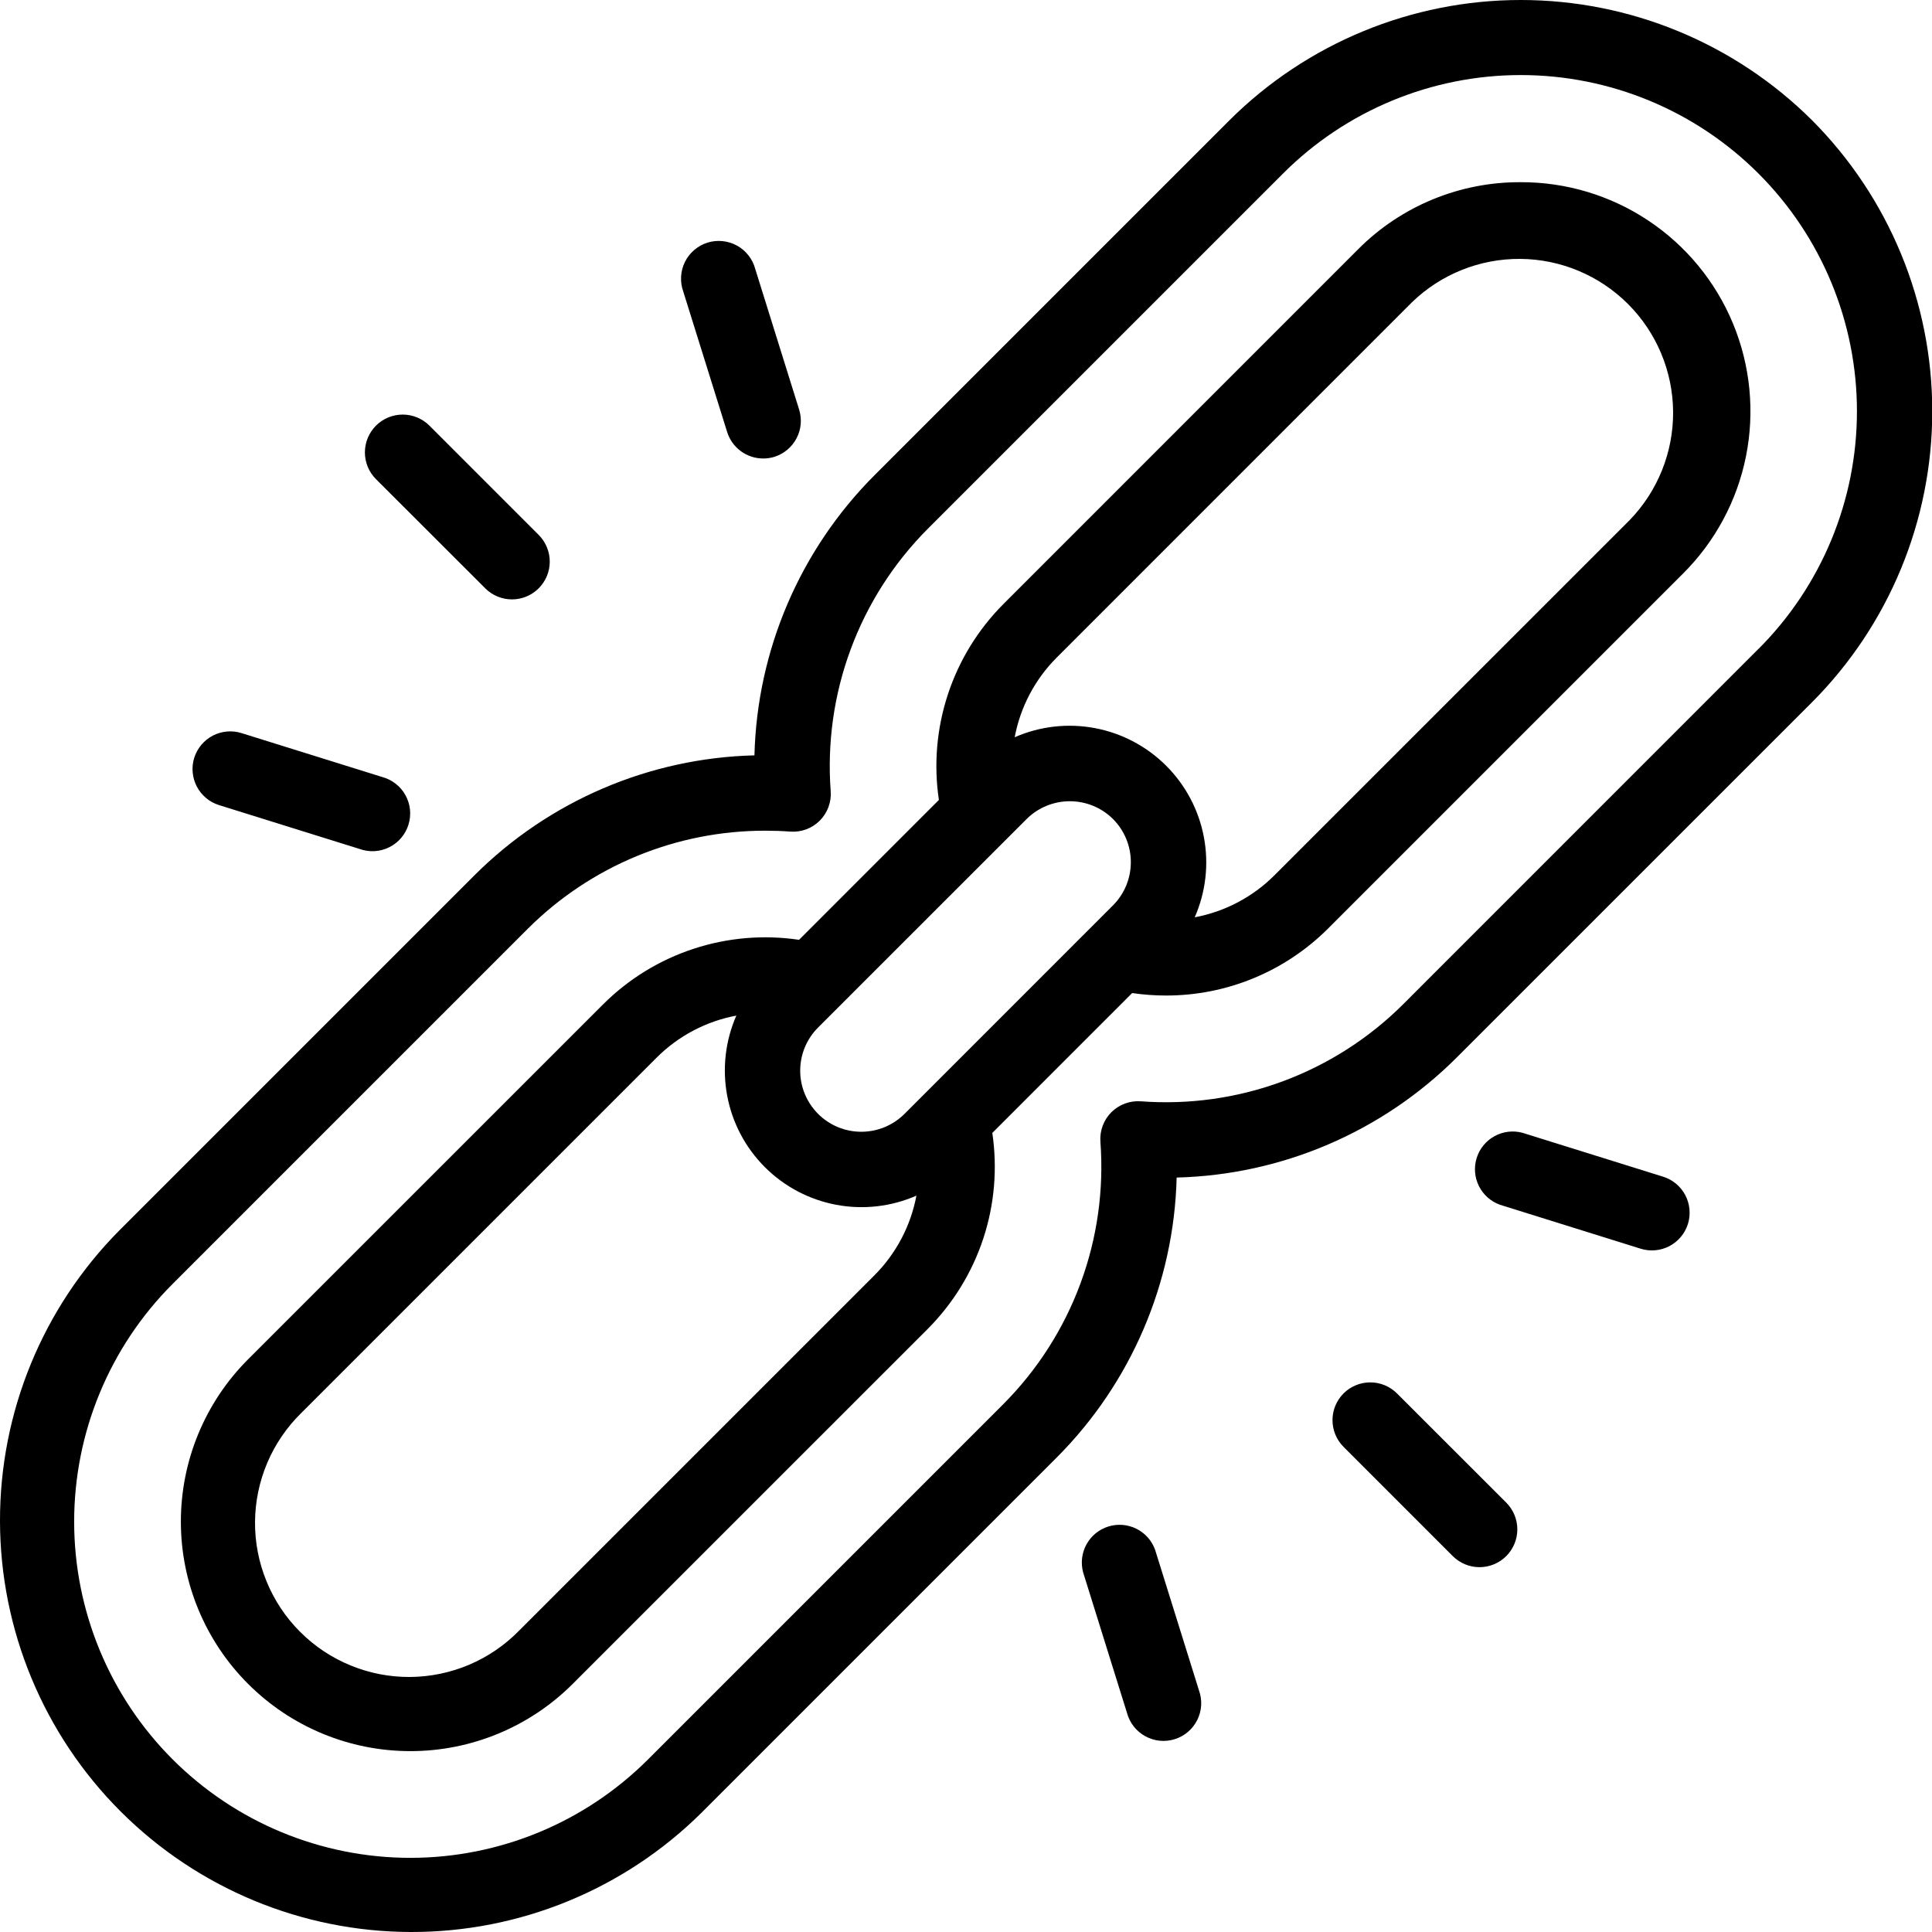 <svg width="60" height="60" viewBox="0 0 60 60" fill="none" xmlns="http://www.w3.org/2000/svg">
<g id="5-3" clip-path="url(#clip0_102_4149)">
<path id="Vector" d="M56.27 3.73C53.867 1.341 50.617 0 47.228 0C43.84 0 40.59 1.341 38.187 3.73L27.156 14.761C24.846 17.076 23.512 20.189 23.43 23.458C20.161 23.54 17.049 24.874 14.734 27.184L3.703 38.215C1.323 40.617 -0.008 43.863 3.53799e-05 47.244C0.008 50.624 1.354 53.864 3.745 56.255C6.136 58.645 9.376 59.992 12.756 60C16.137 60.008 19.383 58.677 21.785 56.297L32.816 45.266C35.126 42.951 36.46 39.839 36.542 36.57C39.811 36.487 42.923 35.154 45.238 32.844L56.27 21.813C58.664 19.413 60.008 16.162 60.008 12.772C60.008 9.382 58.664 6.13 56.27 3.73ZM54.609 20.154L43.58 31.185C42.518 32.244 41.24 33.062 39.833 33.583C38.427 34.103 36.924 34.314 35.428 34.202C35.261 34.19 35.092 34.214 34.934 34.272C34.777 34.331 34.633 34.423 34.514 34.542C34.395 34.661 34.303 34.804 34.245 34.962C34.186 35.12 34.162 35.288 34.174 35.456C34.286 36.952 34.075 38.454 33.554 39.861C33.034 41.268 32.216 42.546 31.158 43.608L20.127 54.639C18.169 56.597 15.513 57.697 12.744 57.697C9.975 57.697 7.319 56.597 5.361 54.639C3.403 52.681 2.303 50.025 2.303 47.256C2.303 44.487 3.403 41.831 5.361 39.873L16.392 28.842C17.362 27.875 18.513 27.108 19.78 26.585C21.046 26.063 22.403 25.796 23.773 25.798C24.029 25.798 24.286 25.807 24.544 25.826C24.712 25.838 24.88 25.814 25.038 25.756C25.196 25.697 25.339 25.605 25.458 25.486C25.577 25.367 25.669 25.223 25.728 25.066C25.786 24.908 25.811 24.739 25.798 24.572C25.686 23.076 25.897 21.573 26.418 20.167C26.938 18.76 27.756 17.482 28.815 16.42L39.846 5.389C41.804 3.431 44.459 2.331 47.228 2.331C49.998 2.331 52.653 3.431 54.611 5.389C56.569 7.347 57.669 10.002 57.669 12.772C57.669 15.541 56.569 18.196 54.611 20.154H54.609ZM47.228 5.658C46.293 5.653 45.365 5.834 44.5 6.19C43.634 6.546 42.848 7.07 42.187 7.732L31.158 18.763C30.373 19.551 29.784 20.511 29.437 21.566C29.09 22.622 28.994 23.744 29.158 24.843L24.815 29.187C23.715 29.023 22.593 29.119 21.538 29.466C20.482 29.813 19.522 30.402 18.735 31.186L7.705 42.214C6.368 43.551 5.617 45.364 5.617 47.255C5.617 49.145 6.368 50.959 7.705 52.295C9.041 53.632 10.854 54.383 12.745 54.383C14.636 54.383 16.449 53.632 17.786 52.295L28.817 41.265C29.601 40.477 30.19 39.517 30.538 38.461C30.885 37.406 30.98 36.283 30.817 35.184L35.16 30.84C35.507 30.891 35.856 30.917 36.206 30.917C37.141 30.919 38.066 30.736 38.93 30.38C39.793 30.024 40.578 29.501 41.24 28.841L52.268 17.813C53.267 16.818 53.948 15.549 54.224 14.166C54.5 12.784 54.359 11.35 53.82 10.048C53.28 8.745 52.365 7.632 51.191 6.851C50.018 6.069 48.638 5.654 47.228 5.658ZM34.565 28.117L28.09 34.593C27.913 34.769 27.704 34.908 27.474 35.004C27.244 35.099 26.997 35.148 26.748 35.148C26.499 35.148 26.252 35.099 26.022 35.004C25.792 34.908 25.583 34.769 25.407 34.593C25.231 34.416 25.091 34.207 24.995 33.977C24.9 33.747 24.851 33.5 24.851 33.251C24.851 33.002 24.9 32.755 24.995 32.525C25.091 32.295 25.231 32.086 25.407 31.91L31.883 25.435C32.239 25.081 32.722 24.883 33.224 24.883C33.727 24.883 34.209 25.081 34.565 25.435C34.92 25.791 35.12 26.274 35.119 26.776C35.119 27.279 34.92 27.761 34.565 28.117ZM16.125 50.637C15.683 51.09 15.155 51.451 14.573 51.699C13.99 51.946 13.364 52.076 12.732 52.08C12.099 52.084 11.471 51.962 10.886 51.721C10.3 51.481 9.768 51.127 9.321 50.679C8.873 50.232 8.519 49.7 8.279 49.114C8.038 48.529 7.916 47.901 7.92 47.268C7.924 46.636 8.054 46.01 8.301 45.427C8.549 44.845 8.91 44.317 9.363 43.875L20.394 32.844C21.069 32.17 21.931 31.716 22.868 31.54C22.525 32.322 22.426 33.19 22.584 34.03C22.741 34.87 23.149 35.642 23.753 36.246C24.358 36.851 25.13 37.258 25.97 37.416C26.81 37.574 27.678 37.475 28.46 37.132C28.284 38.069 27.83 38.931 27.156 39.606L16.125 50.637ZM50.61 16.153L39.578 27.184C38.904 27.858 38.041 28.312 37.103 28.488C37.447 27.706 37.546 26.838 37.388 25.998C37.23 25.158 36.822 24.386 36.218 23.782C35.614 23.178 34.842 22.77 34.002 22.612C33.162 22.454 32.294 22.553 31.512 22.896C31.688 21.959 32.142 21.097 32.816 20.422L43.847 9.39C44.749 8.515 45.958 8.031 47.214 8.04C48.469 8.05 49.671 8.553 50.559 9.441C51.447 10.329 51.95 11.53 51.96 12.786C51.969 14.042 51.484 15.251 50.61 16.153ZM11.676 14.88C11.456 14.66 11.332 14.361 11.332 14.05C11.332 13.738 11.456 13.44 11.676 13.219C11.897 12.999 12.195 12.875 12.507 12.875C12.818 12.875 13.117 12.999 13.337 13.219L16.728 16.611C16.837 16.72 16.924 16.849 16.983 16.992C17.042 17.134 17.073 17.286 17.073 17.441C17.073 17.595 17.043 17.747 16.984 17.89C16.925 18.032 16.839 18.161 16.73 18.27C16.621 18.38 16.492 18.466 16.35 18.525C16.207 18.584 16.055 18.615 15.901 18.615C15.747 18.615 15.594 18.585 15.452 18.526C15.309 18.467 15.18 18.381 15.071 18.272L11.676 14.88ZM21.218 9.049C21.165 8.9 21.143 8.742 21.152 8.585C21.161 8.427 21.202 8.273 21.273 8.131C21.343 7.99 21.442 7.864 21.562 7.762C21.682 7.66 21.822 7.582 21.972 7.535C22.123 7.488 22.282 7.472 22.439 7.488C22.596 7.504 22.748 7.551 22.887 7.627C23.025 7.703 23.147 7.806 23.244 7.931C23.342 8.055 23.413 8.197 23.454 8.35L24.817 12.717C24.91 13.014 24.882 13.335 24.738 13.611C24.594 13.886 24.347 14.093 24.051 14.187C23.938 14.222 23.82 14.239 23.701 14.239C23.451 14.239 23.208 14.159 23.007 14.011C22.805 13.863 22.657 13.655 22.582 13.416L21.218 9.049ZM6.032 23.534C6.126 23.237 6.333 22.99 6.608 22.846C6.884 22.703 7.205 22.674 7.501 22.767L11.868 24.13C12.021 24.171 12.164 24.242 12.288 24.339C12.413 24.437 12.517 24.558 12.593 24.697C12.669 24.835 12.717 24.988 12.733 25.145C12.748 25.302 12.732 25.461 12.685 25.612C12.638 25.763 12.561 25.903 12.458 26.023C12.356 26.144 12.23 26.242 12.088 26.312C11.947 26.383 11.792 26.424 11.634 26.433C11.477 26.442 11.319 26.419 11.17 26.366L6.803 25.003C6.655 24.957 6.519 24.883 6.401 24.784C6.282 24.685 6.185 24.564 6.113 24.428C6.041 24.291 5.998 24.142 5.984 23.989C5.97 23.835 5.986 23.681 6.032 23.534ZM37.236 52.499C37.289 52.647 37.312 52.805 37.303 52.963C37.293 53.12 37.252 53.275 37.182 53.416C37.111 53.557 37.013 53.683 36.893 53.785C36.773 53.888 36.633 53.965 36.482 54.012C36.331 54.059 36.173 54.075 36.016 54.06C35.858 54.044 35.706 53.996 35.568 53.92C35.429 53.844 35.308 53.741 35.21 53.617C35.113 53.493 35.041 53.35 35 53.197L33.637 48.83C33.559 48.538 33.596 48.227 33.742 47.961C33.888 47.696 34.131 47.498 34.42 47.407C34.709 47.317 35.021 47.342 35.292 47.477C35.563 47.612 35.771 47.846 35.873 48.131L37.236 52.499ZM52.42 38.012C52.374 38.159 52.299 38.295 52.2 38.413C52.102 38.531 51.98 38.629 51.844 38.7C51.708 38.771 51.558 38.815 51.405 38.828C51.252 38.842 51.097 38.825 50.95 38.779L46.583 37.415C46.298 37.313 46.064 37.105 45.929 36.834C45.794 36.563 45.769 36.251 45.859 35.962C45.95 35.673 46.148 35.43 46.413 35.285C46.678 35.139 46.99 35.101 47.282 35.18L51.649 36.543C51.796 36.589 51.933 36.663 52.051 36.762C52.17 36.86 52.267 36.981 52.339 37.118C52.41 37.254 52.454 37.403 52.468 37.557C52.482 37.71 52.466 37.865 52.42 38.012ZM46.778 46.665C46.998 46.886 47.122 47.184 47.122 47.496C47.122 47.807 46.998 48.106 46.778 48.326C46.558 48.546 46.259 48.67 45.948 48.67C45.636 48.67 45.337 48.546 45.117 48.326L41.726 44.934C41.506 44.715 41.382 44.416 41.382 44.105C41.381 43.794 41.505 43.495 41.724 43.275C41.944 43.055 42.243 42.931 42.554 42.931C42.865 42.93 43.163 43.054 43.384 43.273L46.778 46.665Z" fill="black"/>
</g>
<defs>
<clipPath id="clip0_102_4149">
<rect width="60" height="60" fill="white"/>
</clipPath>
</defs>
</svg>
